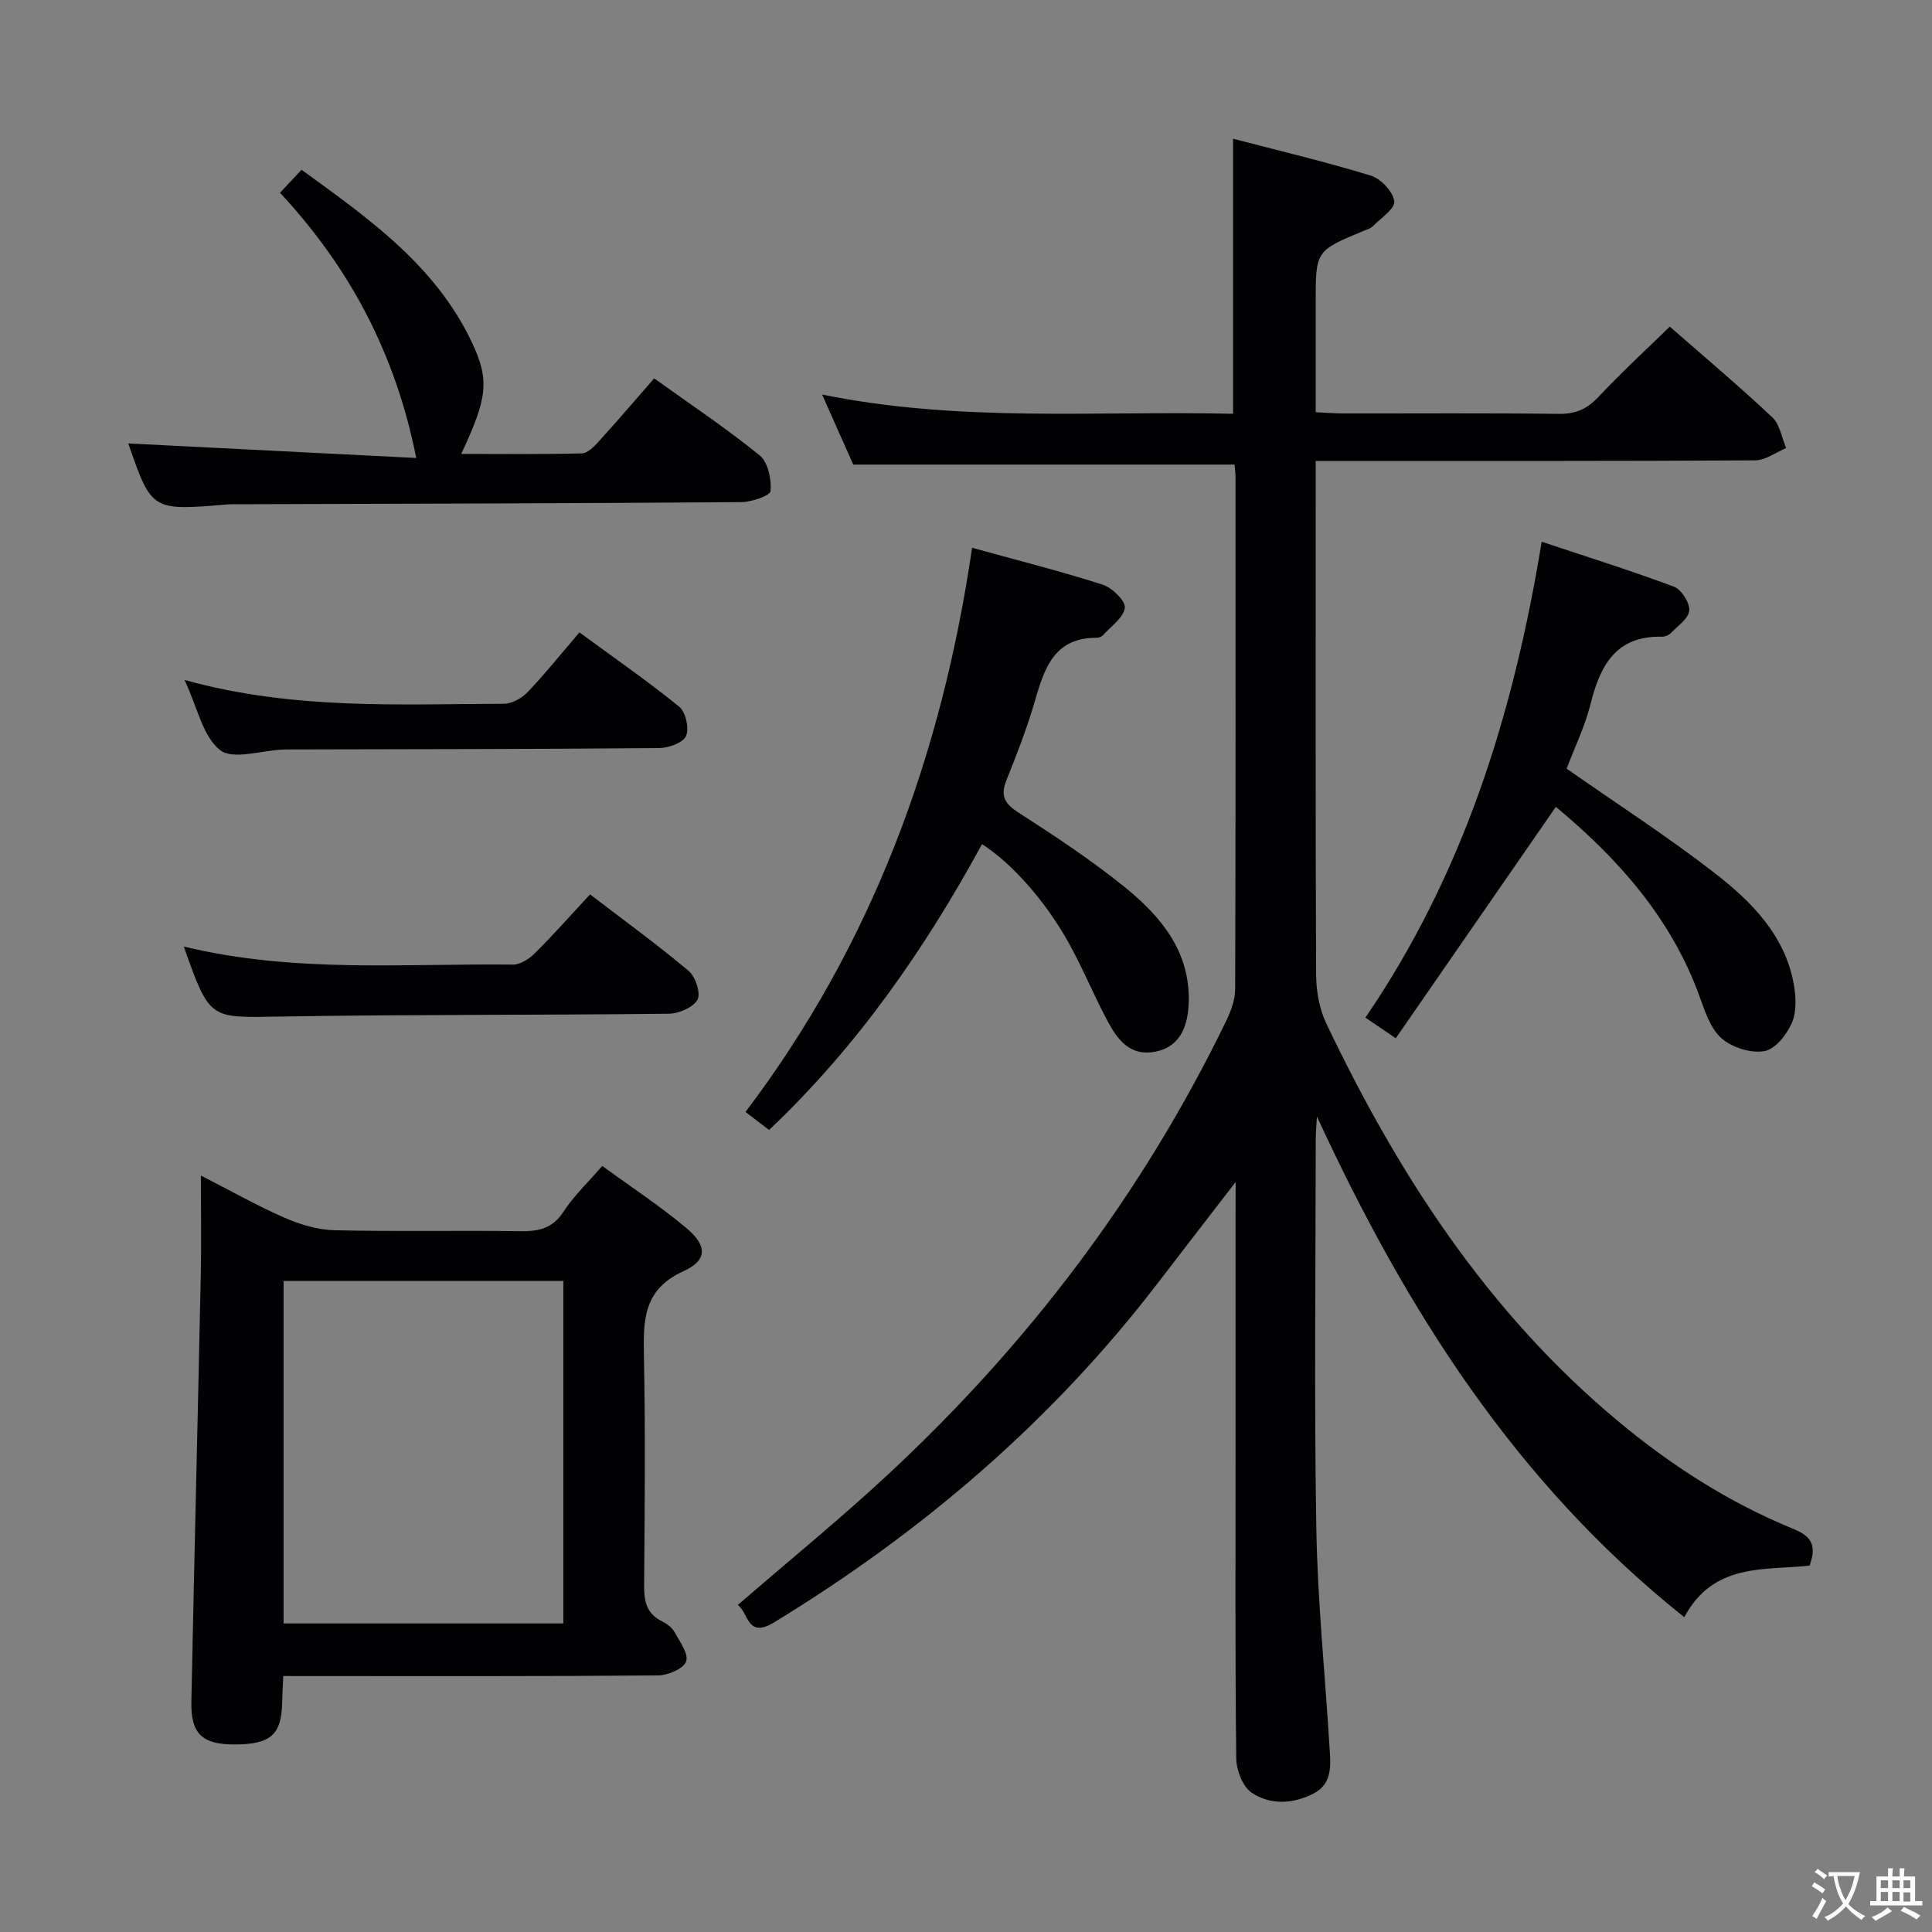 <svg enable-background="new 0 0 400 400" viewBox="0 0 400 400" xmlns="http://www.w3.org/2000/svg"><rect x="0" y="0" width="400" height="400" fill="#808080" stroke="none"/><g fill="#010103"><path d="m255.83 244.72c-5.96 7.74-11 14.24-16 20.77-21.94 28.65-48.83 51.67-79.57 70.41-5.58 3.4-5.25-1.95-7.5-3.61 10.58-9.16 21.14-17.76 31.1-27.02 29.07-27.01 52.69-58.16 70.03-93.94.98-2.03 1.84-4.37 1.84-6.57.11-35.33.08-70.65.07-105.98 0-.82-.12-1.65-.19-2.59-26.13 0-52.15 0-78.95 0-1.78-4-3.92-8.79-6.45-14.5 28.83 5.85 57.04 3.31 85.08 3.98 0-19.22 0-37.64 0-56.95 9.52 2.49 19.11 4.75 28.52 7.64 2.08.64 4.59 3.3 4.86 5.31.21 1.51-2.81 3.5-4.47 5.2-.44.45-1.16.63-1.78.89-10.02 4.15-10.02 4.14-10.02 14.8v22.79c2.32.1 4.1.25 5.88.25 14.83.02 29.66-.1 44.49.09 3.48.04 5.86-1.04 8.21-3.55 4.65-4.96 9.67-9.58 14.73-14.52 7.07 6.19 14.32 12.3 21.23 18.78 1.57 1.47 1.94 4.21 2.86 6.37-2.14.89-4.28 2.53-6.43 2.54-28.16.17-56.32.12-84.48.12-1.95 0-3.9 0-6.49 0v6.44c0 33.33-.06 66.65.09 99.98.02 3.36.66 7.03 2.1 10.04 14.88 31.24 33.43 59.84 60.33 82.28 11.05 9.23 23.09 16.95 36.44 22.4 3.84 1.56 4.75 3.55 3.29 7.58-9.3.99-19.95-.62-25.93 10.68-35.07-27.93-57.75-63.99-76.06-103.66-.09 1.57-.24 3.14-.25 4.71-.02 26.83-.34 53.66.12 80.48.25 15.11 1.81 30.2 2.73 45.3.22 3.66.73 7.6-3.34 9.69-4.24 2.18-8.94 2.39-12.8-.21-1.86-1.26-3.14-4.66-3.17-7.11-.24-21.33-.14-42.66-.14-63.99 0-16.33 0-32.66 0-48.99.02-1.63.02-3.23.02-6.33z"/><path d="m58.65 347c-.1 2.15-.2 3.78-.23 5.41-.12 6.73-2.35 8.74-9.79 8.76-6.77.02-9.15-2.17-9.01-8.89.6-29.45 1.33-58.9 1.95-88.35.14-6.48.02-12.96.02-20.55 6.27 3.2 11.68 6.28 17.35 8.75 3.23 1.41 6.87 2.5 10.35 2.58 12.82.3 25.66.01 38.49.19 3.76.05 6.61-.54 8.86-4 2.15-3.3 5.1-6.09 8.05-9.51 5.98 4.37 11.97 8.3 17.42 12.87 4.32 3.62 4.4 6.66-.59 8.92-8.32 3.77-8.35 10.09-8.2 17.49.31 15.82.16 31.66.04 47.49-.03 3.25.43 5.87 3.62 7.47 1.01.51 2.11 1.28 2.64 2.23 1.11 1.97 2.98 4.53 2.44 6.12-.51 1.49-3.74 2.88-5.78 2.9-23.83.2-47.66.13-71.48.13-1.84-.01-3.66-.01-6.15-.01zm.07-10.88h57.91c0-23.89 0-47.31 0-70.92-19.41 0-38.5 0-57.91 0z"/><path d="m201.26 113.41c9.48 2.62 18.33 4.85 27.01 7.63 1.97.63 4.79 3.35 4.61 4.79-.25 2.06-2.87 3.85-4.54 5.7-.3.33-.91.52-1.37.52-8.41-.02-10.63 5.9-12.54 12.54-1.65 5.73-3.8 11.33-6.03 16.87-1.3 3.23-.51 4.86 2.43 6.75 7.54 4.86 15.08 9.83 22.04 15.46 7.49 6.07 13.6 13.35 13.24 23.96-.2 5.86-2.46 9.26-6.97 10.12-5.1.98-7.72-2.42-9.74-6.18-2.91-5.41-5.22-11.15-8.22-16.51-4.95-8.82-11.85-16.44-17.86-20.29-11.84 21.72-25.8 41.86-44.09 59.18-1.56-1.19-2.98-2.28-4.88-3.73 26.16-34.58 40.62-73.73 46.91-116.81z"/><path d="m324.35 159.14c10.54 7.37 21.02 14.13 30.82 21.75 7.49 5.82 14.29 12.69 16.17 22.65.5 2.66.67 5.83-.34 8.2-1.04 2.44-3.48 5.51-5.72 5.89-2.79.48-6.67-.75-8.84-2.65-2.3-2.01-3.45-5.58-4.56-8.66-5.97-16.51-17.23-28.86-29.76-39.27-11.07 16-21.98 31.78-33.14 47.91-2.8-1.9-4.36-2.96-6.29-4.27 20.24-29.64 30.63-62.67 36.5-98.53 9.43 3.15 18.49 5.98 27.37 9.3 1.55.58 3.31 3.33 3.18 4.94-.13 1.66-2.39 3.19-3.82 4.68-.42.44-1.21.75-1.82.74-9.56-.22-12.8 5.96-14.8 13.95-1.16 4.65-3.31 9.04-4.95 13.37z"/><path d="m57.97 39.91c1.57-1.68 2.8-3 4.46-4.76 13.81 10.02 27.7 19.74 35.26 35.71 3.76 7.94 3.19 11.61-2.2 23.12 8.48 0 16.73.1 24.97-.11 1.18-.03 2.52-1.38 3.46-2.42 3.79-4.17 7.45-8.46 11.52-13.11 7.47 5.36 14.92 10.33 21.84 15.94 1.73 1.4 2.46 4.94 2.26 7.37-.08.97-3.95 2.3-6.1 2.31-34.64.26-69.28.33-103.92.44-.83 0-1.67-.03-2.5.04-15.62 1.32-15.62 1.33-20.46-12.63 19.5.98 39.43 1.99 59.62 3.01-4.32-21.7-13.84-39.47-28.21-54.91z"/><path d="m38.05 195.97c22.93 5.55 45.61 3.48 68.16 3.74 1.52.02 3.36-1.19 4.53-2.35 3.76-3.74 7.27-7.72 11.42-12.19 6.91 5.29 13.85 10.33 20.41 15.84 1.42 1.19 2.56 4.65 1.84 5.96-.9 1.62-3.87 2.89-5.96 2.91-26.96.31-53.92.14-80.87.59-14.18.24-14.17.68-19.53-14.5z"/><path d="m38.21 140.78c22.58 6.26 44.39 4.98 66.11 4.93 1.68 0 3.74-1.18 4.95-2.45 3.55-3.71 6.77-7.75 10.69-12.33 6.99 5.13 14.03 10 20.66 15.38 1.35 1.1 2.11 4.51 1.41 6.08-.63 1.41-3.63 2.48-5.59 2.49-25.12.22-50.25.22-75.38.28-.83 0-1.66 0-2.5.03-4.45.18-10.34 2.2-12.99.11-3.58-2.81-4.68-8.79-7.36-14.52z"/></g><path d="m377.9 391.2c-.2.3-.4.5-.6.8-.7-.6-1.4-1-2.2-1.5.2-.3.4-.5.5-.8.6.4 1.4.8 2.3 1.5zm-1.8 6.1c-.2-.2-.5-.4-.9-.6.4-.6.8-1.2 1.2-1.9s.7-1.3.9-1.9c.3.3.5.5.8.7-.7 1.3-1.4 2.6-2 3.7zm2.2-9c-.3.3-.5.5-.6.8-.6-.6-1.3-1.1-2-1.5.3-.3.5-.5.6-.7.6.5 1.3.9 2 1.4zm.3.2v-.9h2 4.5c-.3 1.3-.6 2.5-1 3.6s-.9 2.1-1.4 3c.4.5 1 1 1.6 1.4s1.2.8 1.9 1.1c-.3.2-.5.4-.8.8-.4-.3-1-.7-1.6-1.2s-1.2-1.1-1.6-1.6c-.5.6-1.1 1.1-1.7 1.6s-1.4.9-2.1 1.4c-.1-.3-.3-.5-.7-.8.6-.2 1.2-.5 1.9-1s1.4-1.1 2-1.8c-.5-.8-.9-1.6-1.2-2.5s-.6-2-.8-3.2c-.4.1-.7.1-1 .1zm2.5 2.7c.3 1 .7 1.7 1 2.2.3-.5.6-1.1 1-2s.6-1.9.9-3h-3.2-.4c.1.9.3 1.8.7 2.8z" fill="#fcfafa"/><path d="m396.5 388.5v1.5 3.6h1.5v.9c-.4 0-1 0-1.7 0h-7.9c-.5 0-.9 0-1.2 0v-.9h1.3v-3.5c0-.7 0-1.2 0-1.6h2.4c0-.8 0-1.4 0-1.7h1c0 .3-.1.8-.1 1.7h1.5c0-.8 0-1.4 0-1.7h1c0 .3-.1.9-.1 1.7zm-8.2 9.2c-.2-.3-.5-.5-.8-.8.8-.3 1.4-.6 1.9-.9s1-.7 1.4-1.1c.3.3.6.5.9.8-1.6 1-2.8 1.6-3.4 2zm2.6-6.8v-1.6h-1.5v1.6zm0 2.7v-1.9h-1.5v1.9zm2.4-2.7v-1.6h-1.5v1.6zm0 2.7v-1.9h-1.5v1.9zm.2 2 .7-.8c.4.2.9.5 1.6.8s1.3.7 1.8 1c-.3.3-.5.5-.8.8-.4-.3-1.5-1-3.3-1.8zm2-4.7v-1.6h-1.4v1.6zm0 2.8v-1.9h-1.4v1.9z" fill="#fcfafa"/></svg>